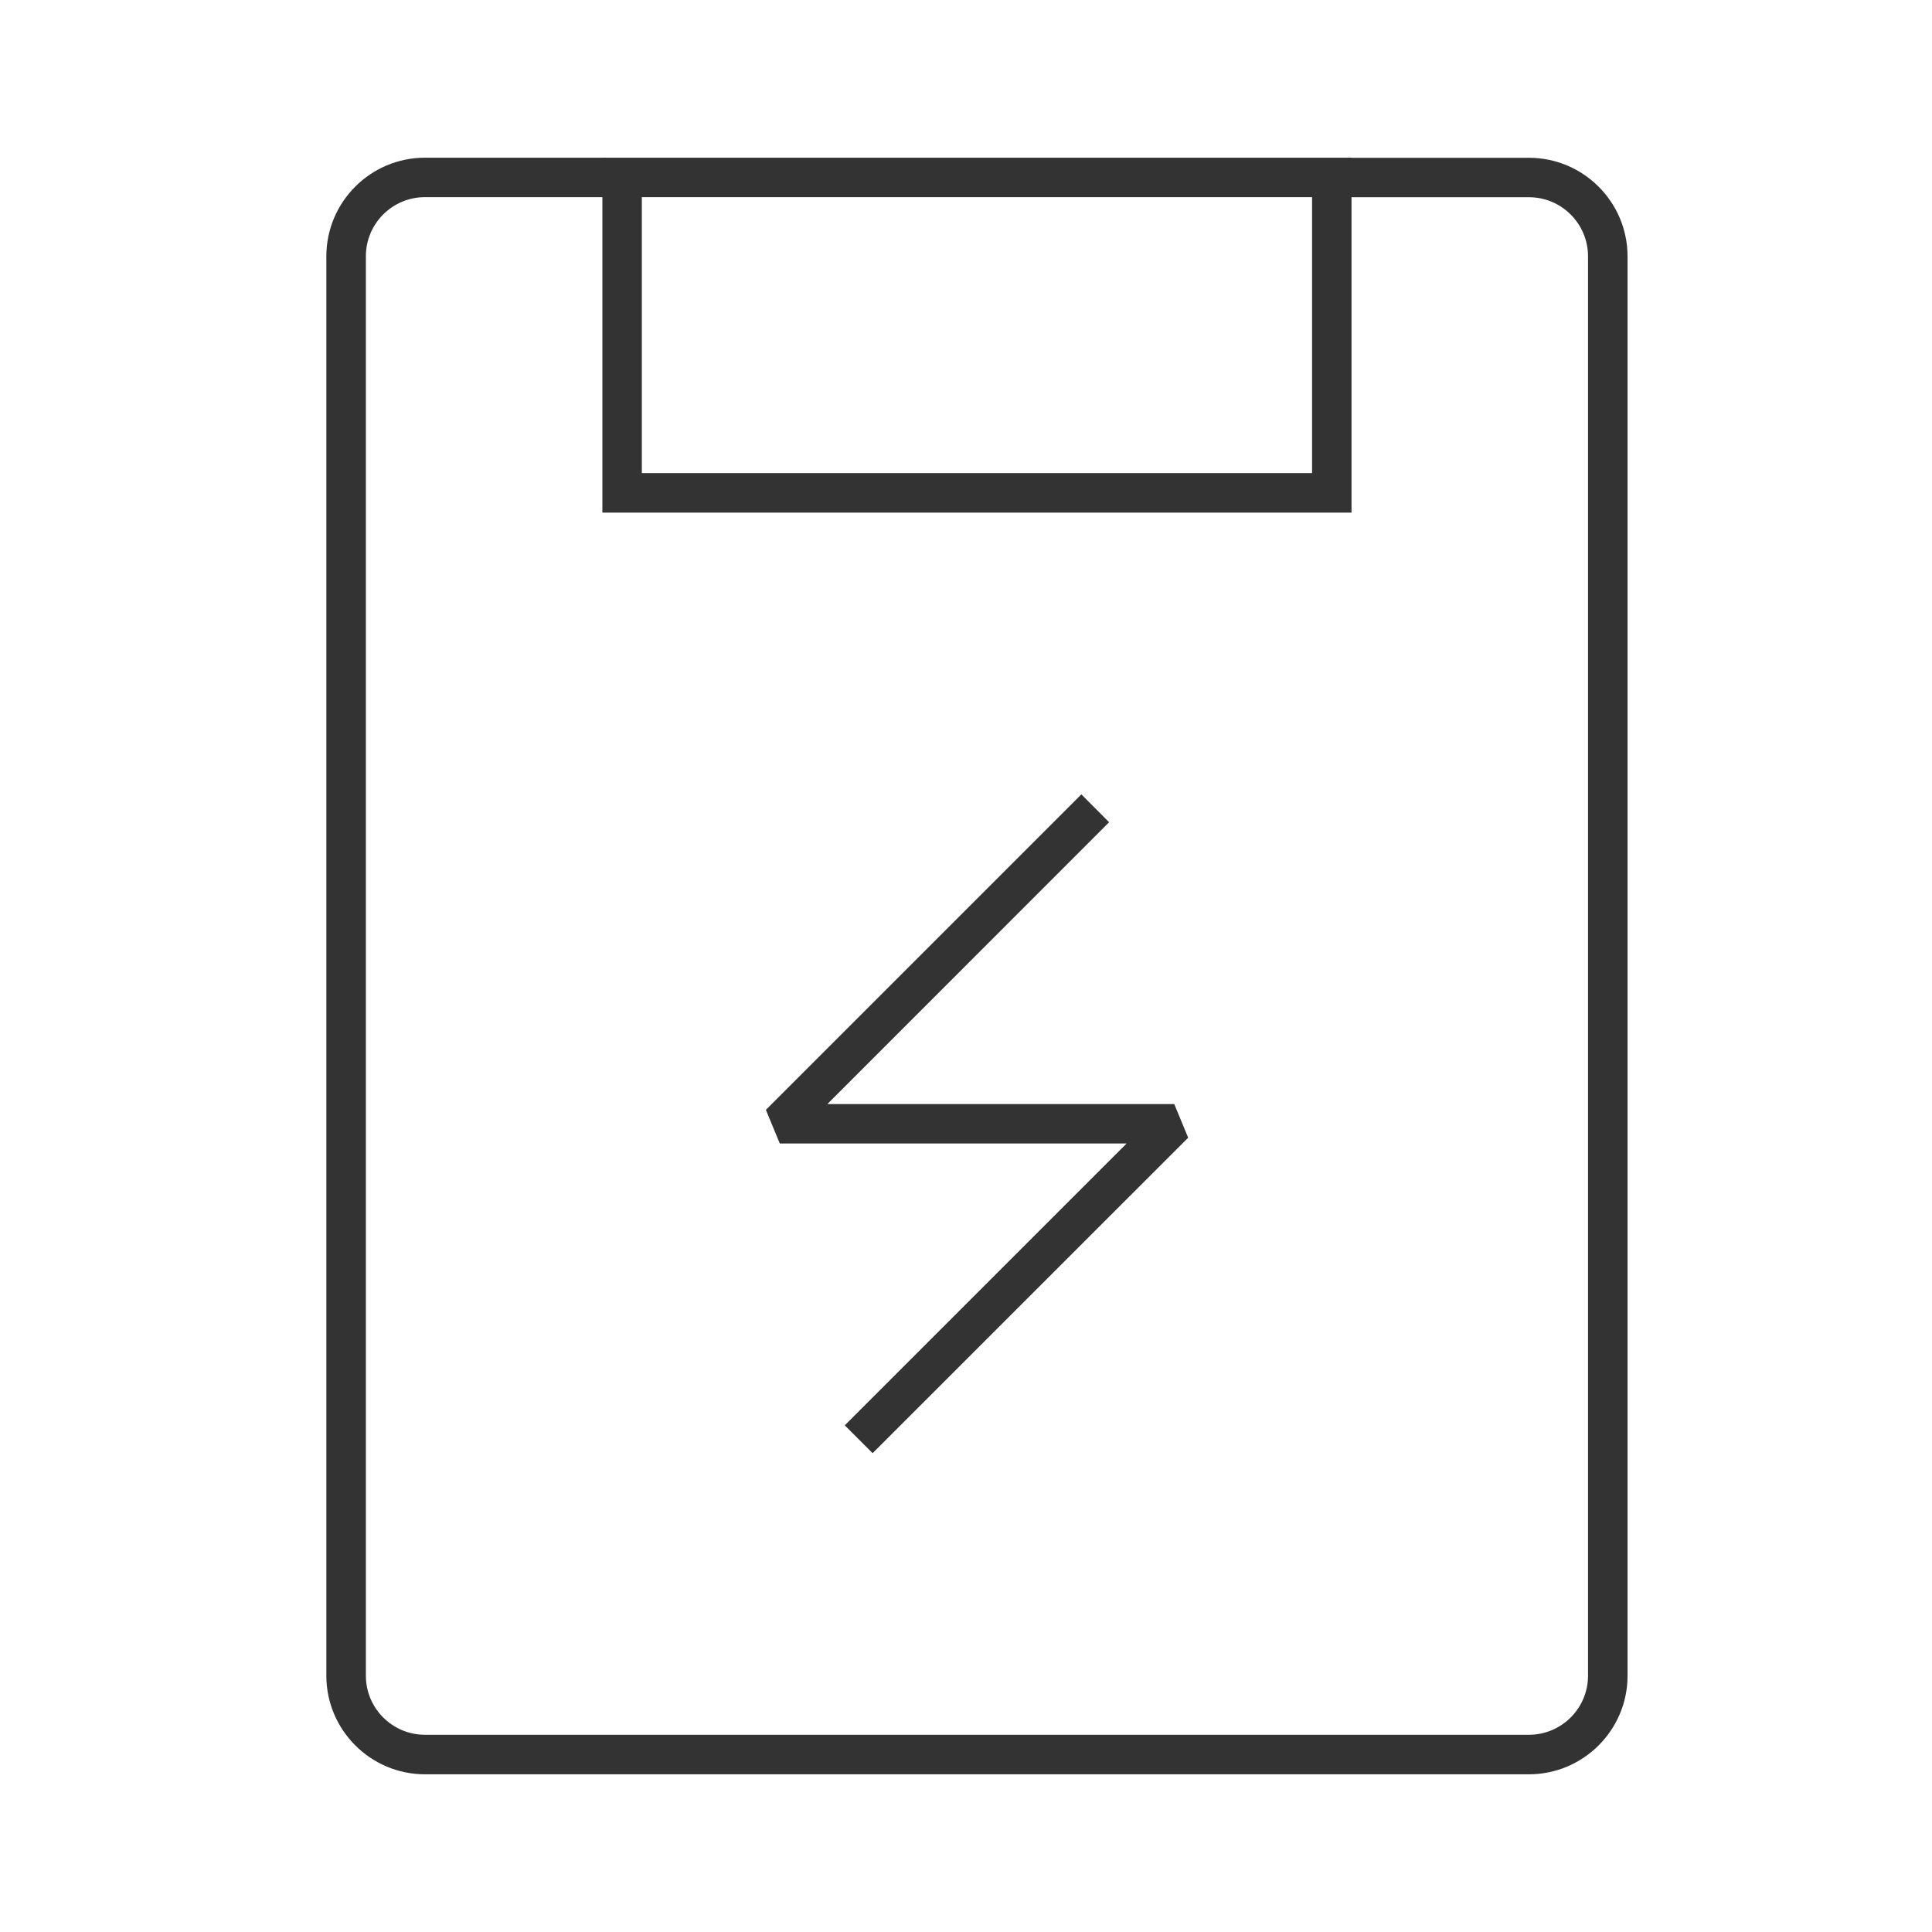<?xml version="1.0" encoding="iso-8859-1"?>
<svg version="1.1" id="&#x56FE;&#x5C42;_1" xmlns="http://www.w3.org/2000/svg" xmlns:xlink="http://www.w3.org/1999/xlink" x="0px"
	 y="0px" viewBox="0 0 24 24" style="enable-background:new 0 0 24 24;" xml:space="preserve">
<path style="fill:#333333;" d="M16.789,6.368H7.483V1.959h9.306V6.368z M7.973,5.877h8.326V2.449H7.973V5.877z"/>
<path style="fill:#333333;" d="M18.993,22.041H5.279c-0.675,0-1.225-0.55-1.225-1.225V3.184c0-0.675,0.549-1.225,1.225-1.225h2.248
	v0.49H5.279c-0.405,0-0.734,0.329-0.734,0.734v17.633c0,0.405,0.329,0.734,0.734,0.734h13.714c0.405,0,0.734-0.329,0.734-0.734
	V3.184c0-0.405-0.329-0.734-0.734-0.734h-2.247v-0.49h2.247c0.675,0,1.225,0.549,1.225,1.225v17.633
	C20.218,21.491,19.668,22.041,18.993,22.041z"/>
<polygon style="fill:#333333;" points="10.84,18.052 10.494,17.706 13.995,14.205 9.687,14.205 9.514,13.787 13.433,9.868 
	13.778,10.214 10.278,13.715 14.587,13.715 14.76,14.133 "/>
</svg>






